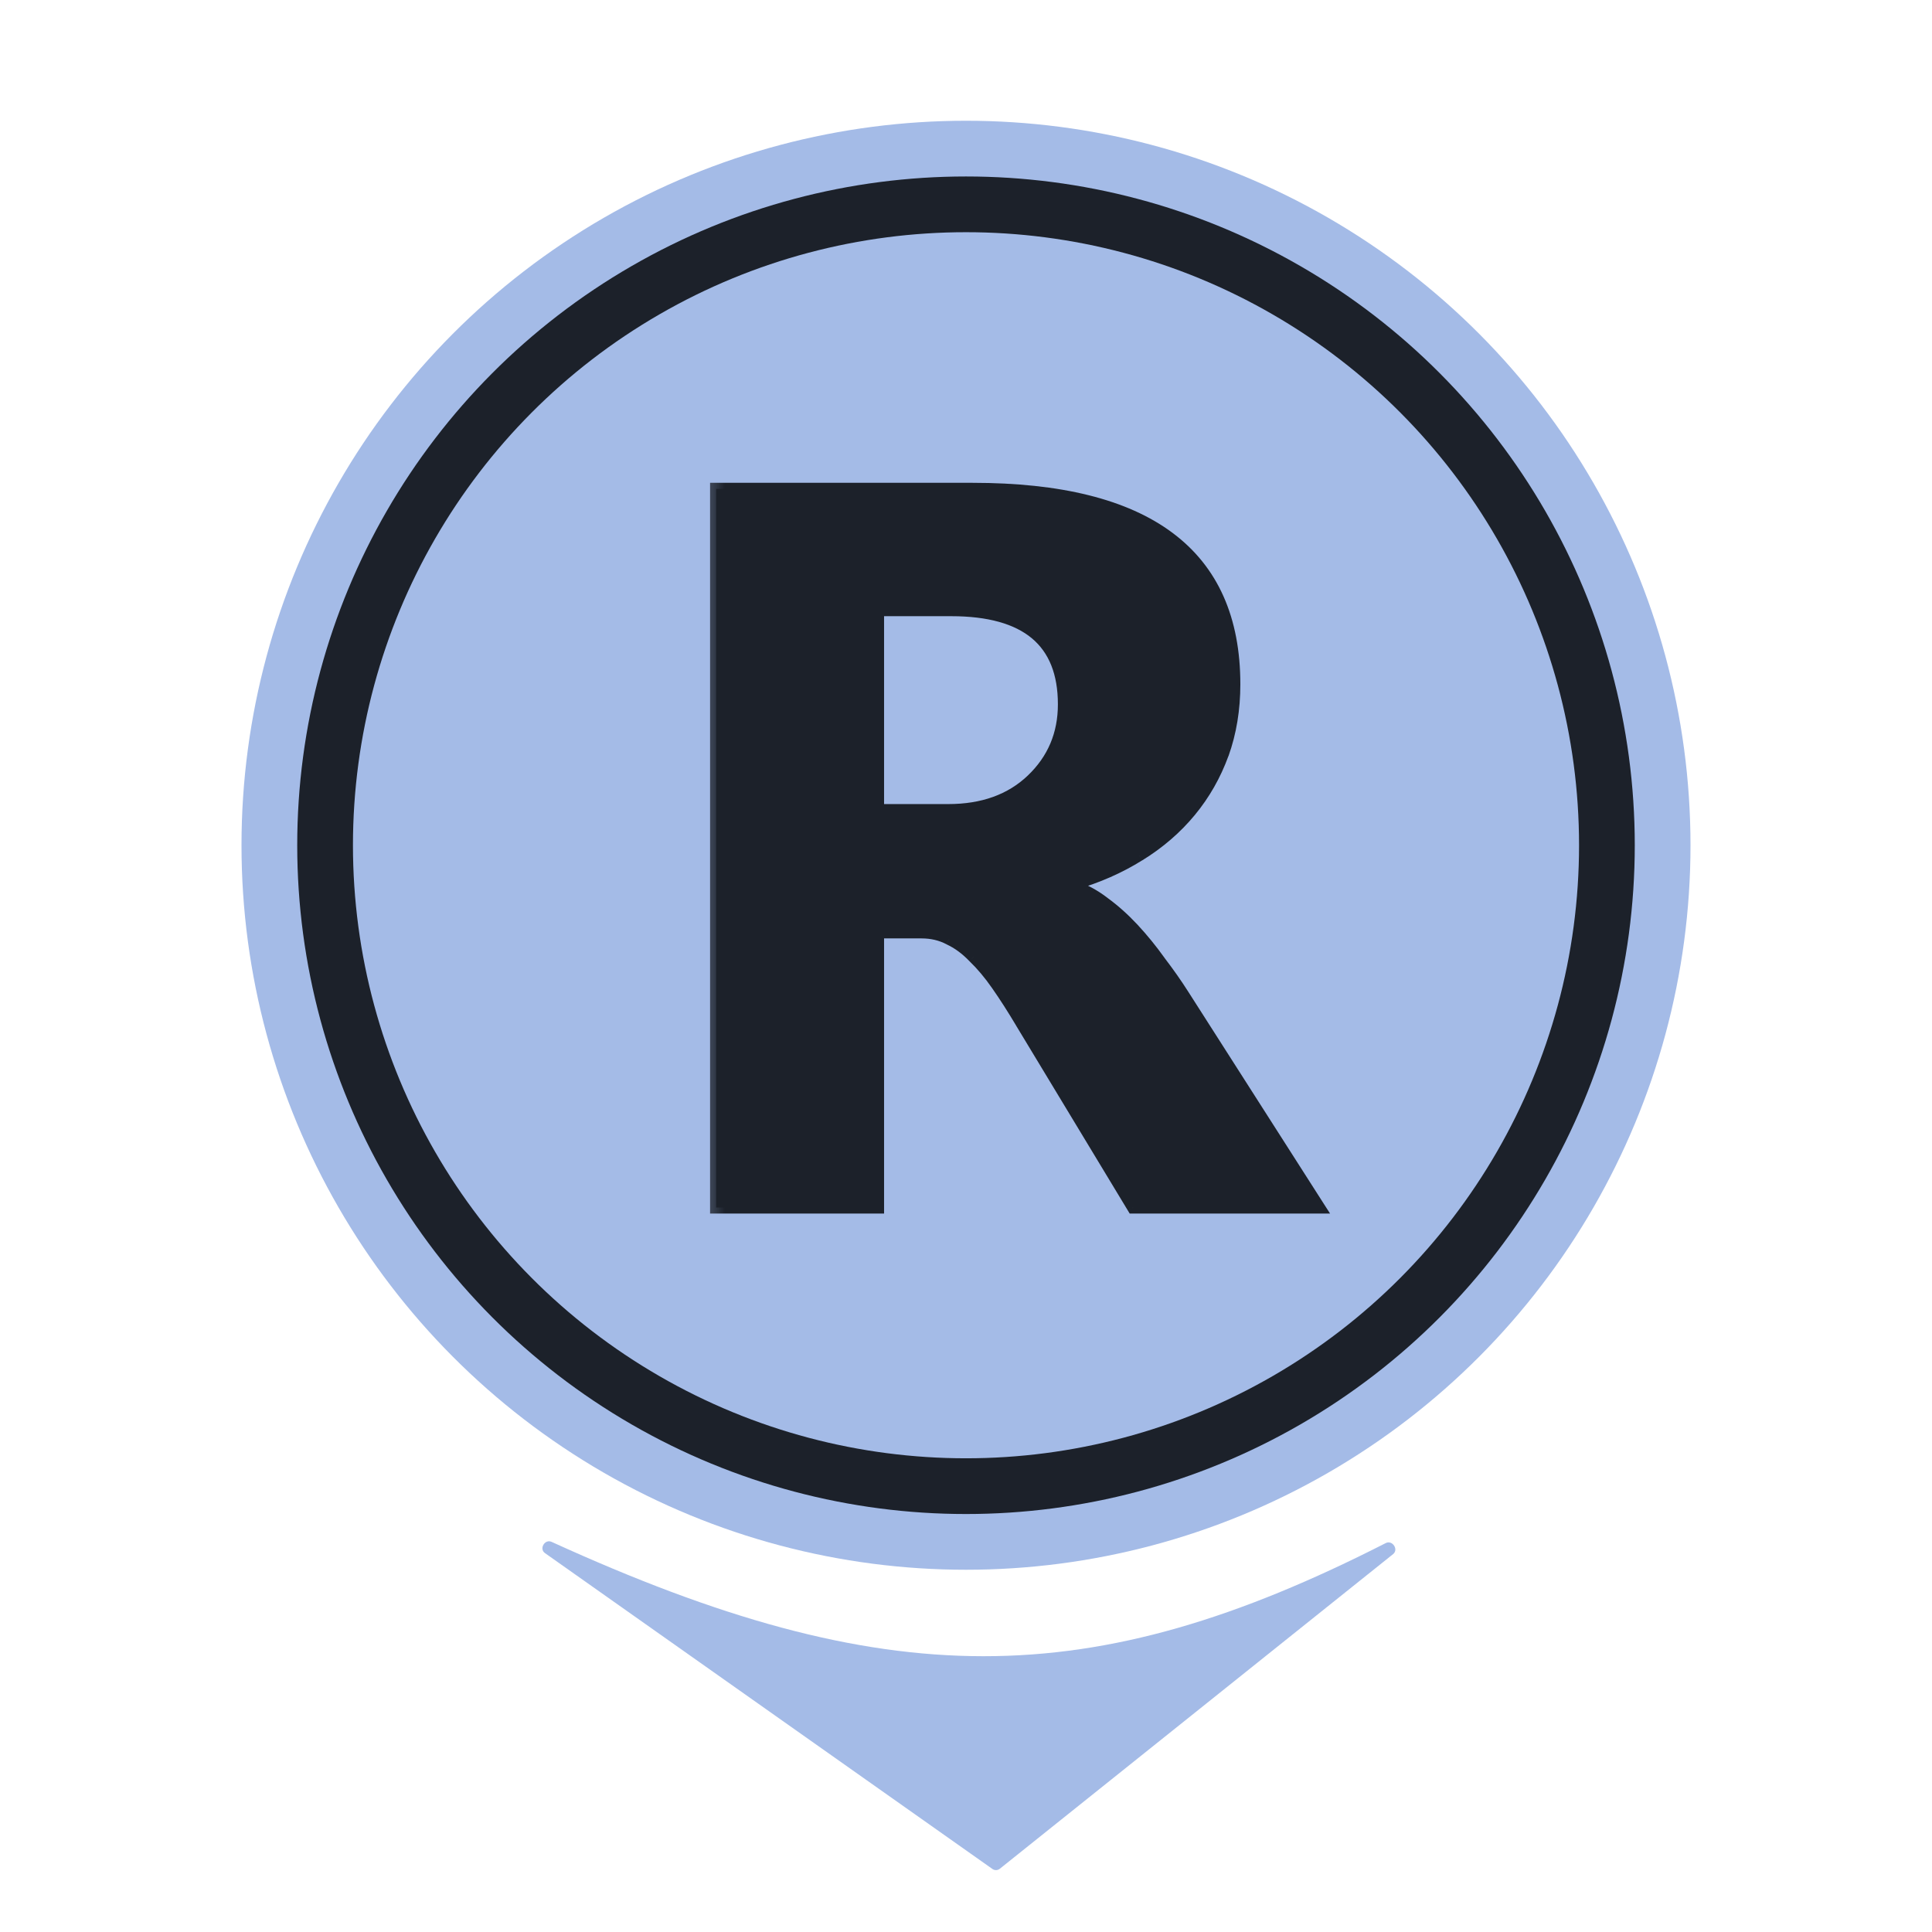 <svg width="32" height="32" viewBox="0 0 32 32" fill="none" xmlns="http://www.w3.org/2000/svg">
<circle cx="16" cy="14" r="12" fill="#A4BBE7"/>
<circle cx="16" cy="14" r="11.077" fill="#1C212A"/>
<circle cx="16" cy="14" r="10.154" fill="#A4BBE7"/>
<mask id="path-4-outside-1_2_99" maskUnits="userSpaceOnUse" x="11.5" y="7" width="11" height="14" fill="black">
<rect fill="white" x="11.5" y="7" width="11" height="14"/>
<path d="M21.847 20H18.768L16.916 16.937C16.778 16.705 16.645 16.497 16.518 16.314C16.391 16.132 16.261 15.977 16.128 15.85C16.001 15.717 15.865 15.617 15.721 15.551C15.583 15.479 15.431 15.443 15.265 15.443H14.543V20H11.861V8.097H16.111C19 8.097 20.444 9.176 20.444 11.334C20.444 11.749 20.381 12.134 20.253 12.488C20.126 12.836 19.946 13.152 19.714 13.434C19.481 13.716 19.199 13.96 18.867 14.165C18.541 14.369 18.175 14.53 17.771 14.646V14.679C17.949 14.735 18.12 14.826 18.286 14.953C18.452 15.075 18.613 15.219 18.768 15.385C18.922 15.551 19.069 15.731 19.207 15.924C19.351 16.113 19.481 16.298 19.598 16.48L21.847 20ZM14.543 10.105V13.418H15.705C16.28 13.418 16.742 13.252 17.091 12.919C17.445 12.582 17.622 12.164 17.622 11.666C17.622 10.626 17 10.105 15.754 10.105H14.543Z"/>
</mask>
<path d="M21.847 20H18.768L16.916 16.937C16.778 16.705 16.645 16.497 16.518 16.314C16.391 16.132 16.261 15.977 16.128 15.85C16.001 15.717 15.865 15.617 15.721 15.551C15.583 15.479 15.431 15.443 15.265 15.443H14.543V20H11.861V8.097H16.111C19 8.097 20.444 9.176 20.444 11.334C20.444 11.749 20.381 12.134 20.253 12.488C20.126 12.836 19.946 13.152 19.714 13.434C19.481 13.716 19.199 13.96 18.867 14.165C18.541 14.369 18.175 14.53 17.771 14.646V14.679C17.949 14.735 18.12 14.826 18.286 14.953C18.452 15.075 18.613 15.219 18.768 15.385C18.922 15.551 19.069 15.731 19.207 15.924C19.351 16.113 19.481 16.298 19.598 16.48L21.847 20ZM14.543 10.105V13.418H15.705C16.28 13.418 16.742 13.252 17.091 12.919C17.445 12.582 17.622 12.164 17.622 11.666C17.622 10.626 17 10.105 15.754 10.105H14.543Z" fill="#1C212A"/>
<path d="M21.847 20V20.1H22.03L21.931 19.946L21.847 20ZM18.768 20L18.682 20.052L18.711 20.1H18.768V20ZM16.916 16.937L16.831 16.988L16.831 16.989L16.916 16.937ZM16.128 15.85L16.056 15.919L16.059 15.922L16.128 15.85ZM15.721 15.551L15.675 15.64L15.679 15.642L15.721 15.551ZM14.543 15.443V15.343H14.443V15.443H14.543ZM14.543 20V20.1H14.643V20H14.543ZM11.861 20H11.761V20.1H11.861V20ZM11.861 8.097V7.997H11.761V8.097H11.861ZM20.253 12.488L20.347 12.522L20.348 12.522L20.253 12.488ZM18.867 14.165L18.815 14.079L18.814 14.08L18.867 14.165ZM17.771 14.646L17.744 14.55L17.672 14.571V14.646H17.771ZM17.771 14.679H17.672V14.753L17.742 14.775L17.771 14.679ZM18.286 14.953L18.225 15.033L18.227 15.034L18.286 14.953ZM19.207 15.924L19.126 15.982L19.128 15.985L19.207 15.924ZM19.598 16.48L19.513 16.534L19.513 16.534L19.598 16.48ZM14.543 10.105V10.005H14.443V10.105H14.543ZM14.543 13.418H14.443V13.518H14.543V13.418ZM17.091 12.919L17.16 12.992L17.16 12.992L17.091 12.919ZM21.847 19.9H18.768V20.1H21.847V19.9ZM18.853 19.948L17.002 16.885L16.831 16.989L18.682 20.052L18.853 19.948ZM17.002 16.886C16.863 16.652 16.729 16.442 16.6 16.257L16.436 16.372C16.562 16.552 16.693 16.757 16.831 16.988L17.002 16.886ZM16.6 16.257C16.47 16.07 16.336 15.91 16.197 15.777L16.059 15.922C16.186 16.044 16.312 16.193 16.436 16.372L16.6 16.257ZM16.2 15.78C16.066 15.64 15.92 15.532 15.763 15.46L15.679 15.642C15.81 15.702 15.936 15.794 16.056 15.919L16.2 15.78ZM15.767 15.462C15.614 15.382 15.446 15.343 15.265 15.343V15.543C15.416 15.543 15.552 15.575 15.675 15.639L15.767 15.462ZM15.265 15.343H14.543V15.543H15.265V15.343ZM14.443 15.443V20H14.643V15.443H14.443ZM14.543 19.9H11.861V20.1H14.543V19.9ZM11.961 20V8.097H11.761V20H11.961ZM11.861 8.197H16.111V7.997H11.861V8.197ZM16.111 8.197C17.546 8.197 18.604 8.465 19.301 8.986C19.993 9.503 20.344 10.279 20.344 11.334H20.544C20.544 10.23 20.174 9.388 19.421 8.826C18.674 8.268 17.565 7.997 16.111 7.997V8.197ZM20.344 11.334C20.344 11.739 20.282 12.112 20.159 12.454L20.348 12.522C20.479 12.155 20.544 11.759 20.544 11.334H20.344ZM20.16 12.454C20.036 12.792 19.862 13.097 19.637 13.37L19.791 13.498C20.031 13.207 20.216 12.881 20.347 12.522L20.16 12.454ZM19.637 13.37C19.412 13.644 19.138 13.88 18.815 14.079L18.92 14.25C19.26 14.04 19.551 13.789 19.791 13.498L19.637 13.37ZM18.814 14.08C18.496 14.279 18.14 14.436 17.744 14.55L17.799 14.742C18.211 14.623 18.585 14.459 18.92 14.249L18.814 14.08ZM17.672 14.646V14.679H17.872V14.646H17.672ZM17.742 14.775C17.906 14.826 18.067 14.911 18.225 15.033L18.347 14.874C18.173 14.74 17.991 14.643 17.801 14.584L17.742 14.775ZM18.227 15.034C18.387 15.152 18.543 15.291 18.695 15.453L18.841 15.316C18.682 15.146 18.517 14.998 18.345 14.873L18.227 15.034ZM18.695 15.453C18.846 15.616 18.99 15.792 19.126 15.982L19.289 15.866C19.148 15.669 18.999 15.486 18.841 15.316L18.695 15.453ZM19.128 15.985C19.27 16.171 19.399 16.354 19.513 16.534L19.682 16.427C19.564 16.241 19.432 16.054 19.287 15.864L19.128 15.985ZM19.513 16.534L21.763 20.054L21.931 19.946L19.682 16.427L19.513 16.534ZM14.443 10.105V13.418H14.643V10.105H14.443ZM14.543 13.518H15.705V13.318H14.543V13.518ZM15.705 13.518C16.3 13.518 16.789 13.345 17.16 12.992L17.022 12.847C16.695 13.158 16.26 13.318 15.705 13.318V13.518ZM17.16 12.992C17.534 12.635 17.722 12.191 17.722 11.666H17.522C17.522 12.137 17.356 12.529 17.022 12.847L17.16 12.992ZM17.722 11.666C17.722 11.125 17.559 10.703 17.219 10.419C16.883 10.137 16.388 10.005 15.754 10.005V10.206C16.366 10.206 16.805 10.334 17.091 10.572C17.373 10.808 17.522 11.166 17.522 11.666H17.722ZM15.754 10.005H14.543V10.206H15.754V10.005Z" fill="#1C212A" mask="url(#path-4-outside-1_2_99)"/>
<path d="M22.953 25.558C18.058 28.055 14.678 28.065 9.136 25.538C9.024 25.487 8.925 25.653 9.026 25.724L16.439 30.957C16.475 30.982 16.524 30.981 16.559 30.953L23.074 25.741C23.17 25.664 23.062 25.503 22.953 25.558Z" fill="#A4BBE7"/>
</svg>
